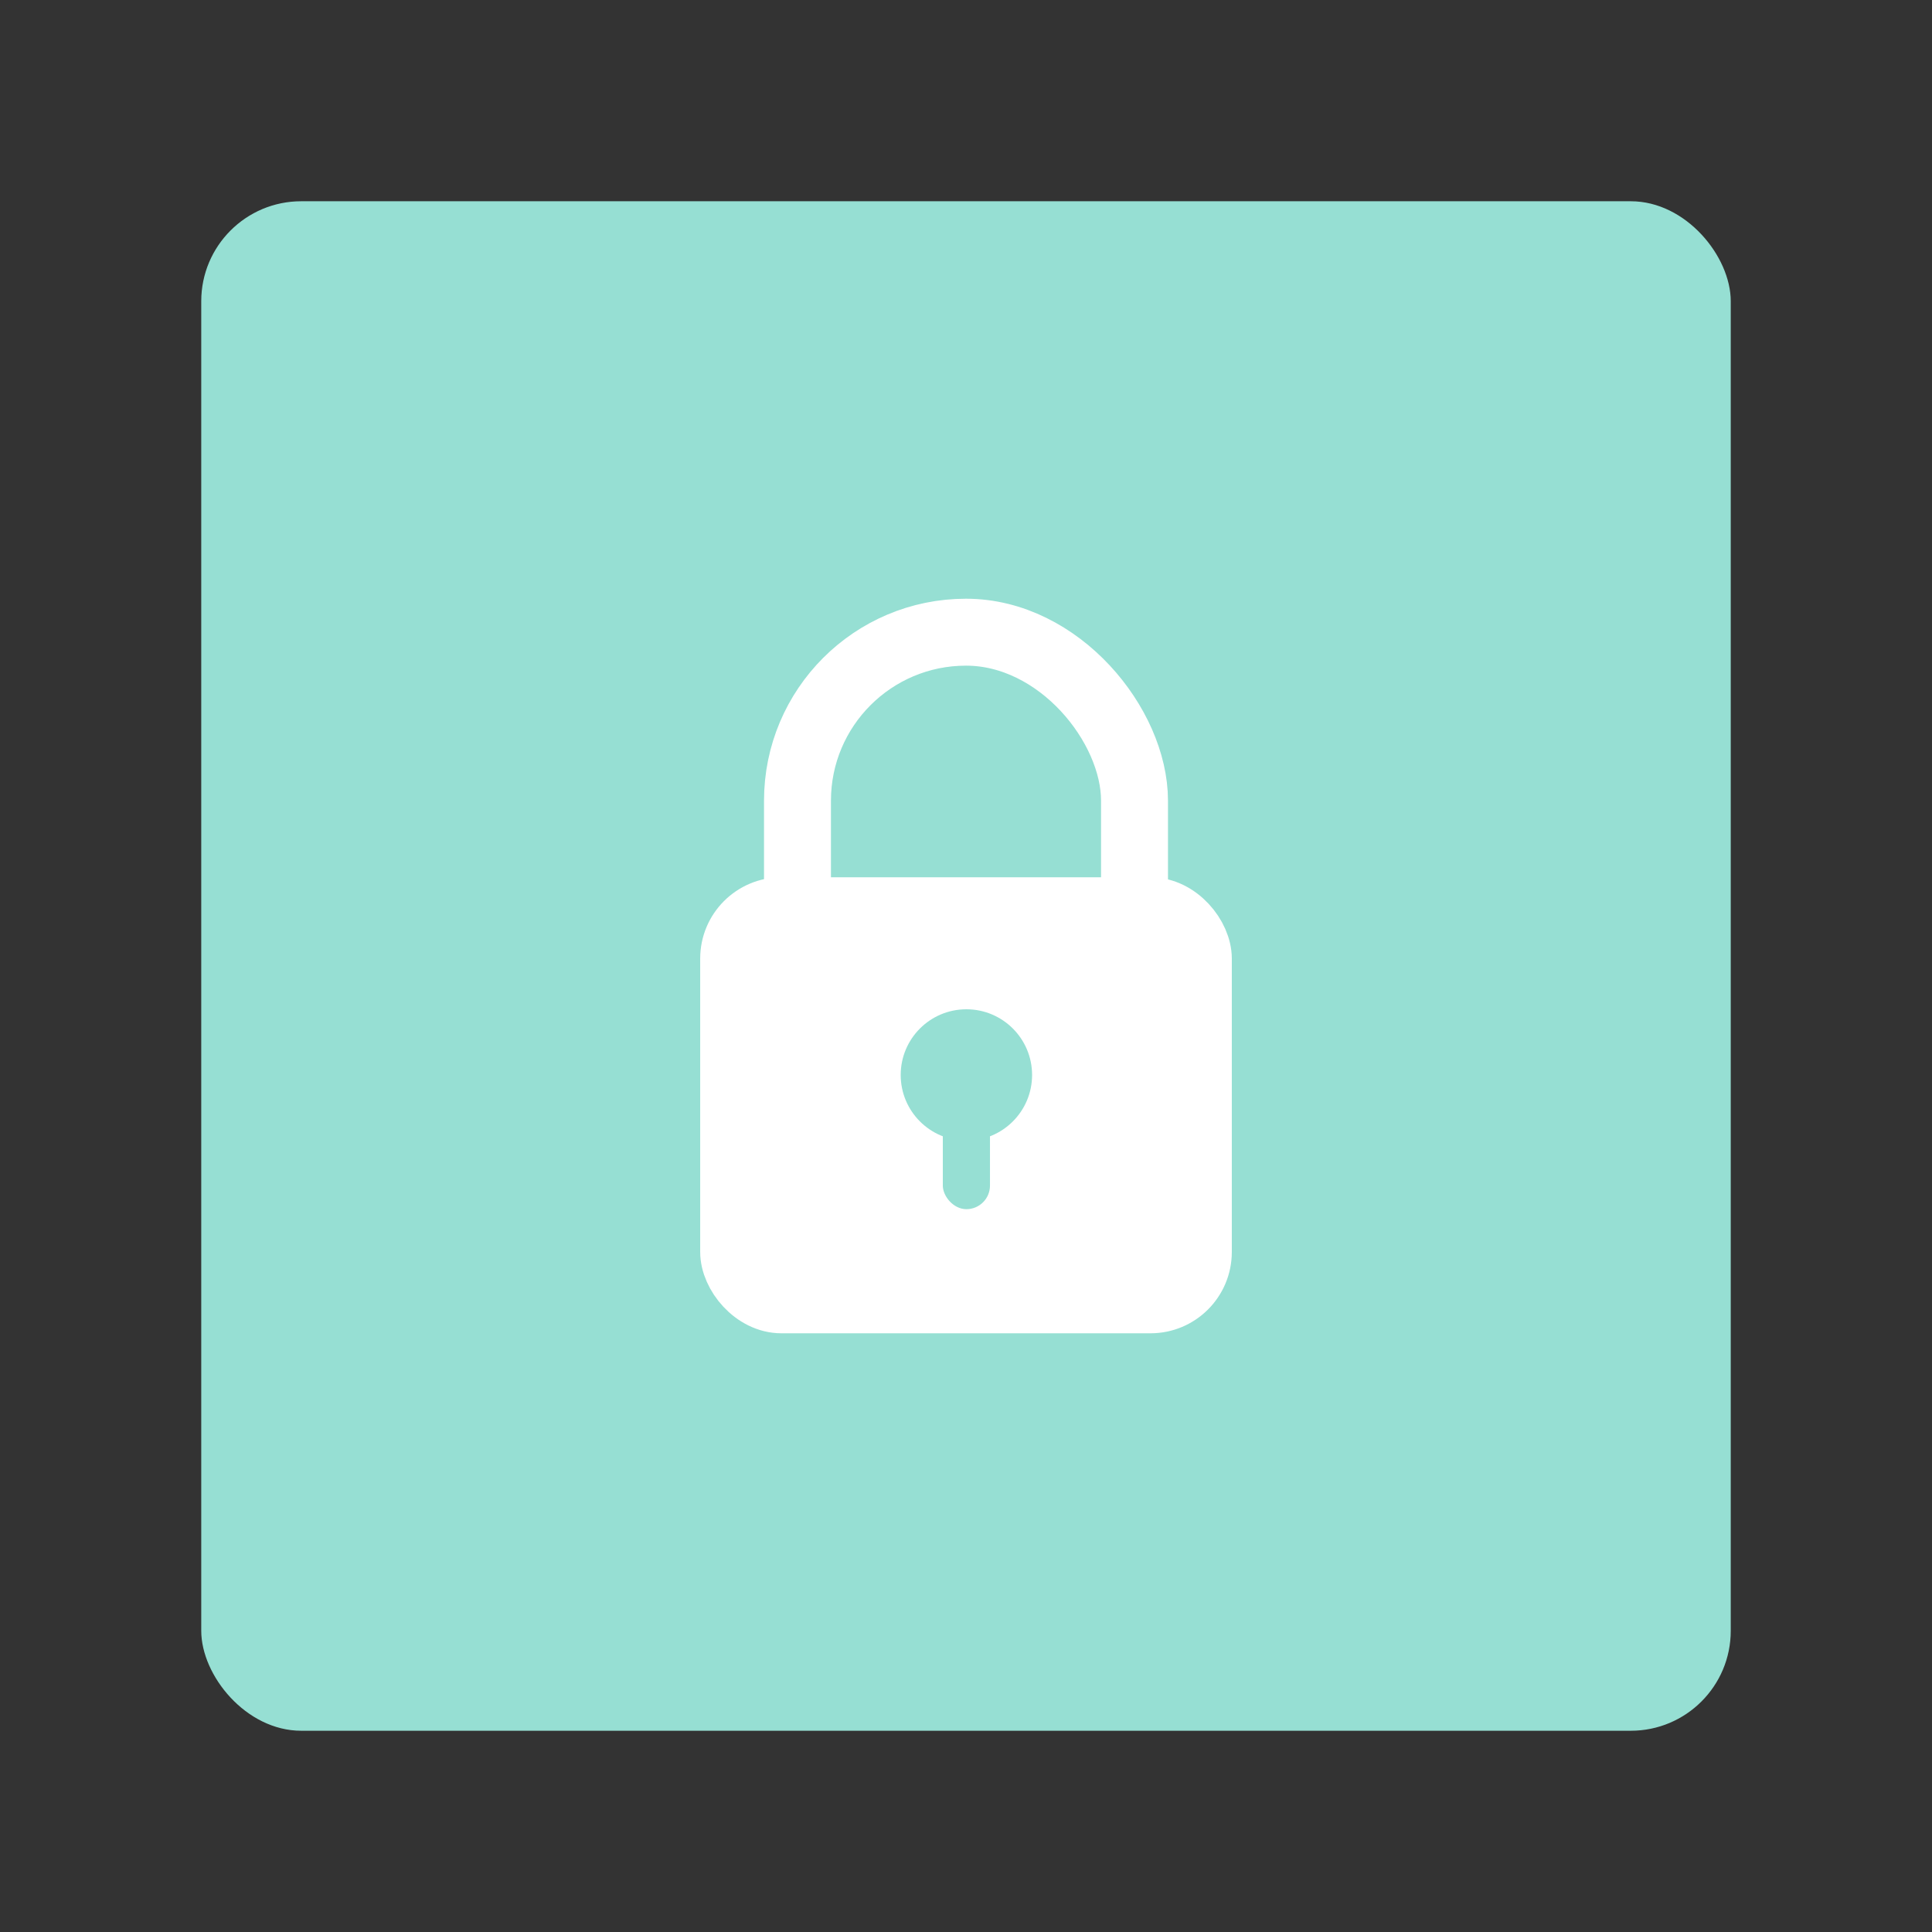 <svg xmlns="http://www.w3.org/2000/svg" id="svg2" width="192" height="192" version="1.1"><rect width="100%" height="100%" fill="#333333" stroke="none"/><g id="layer1" transform="translate(0 -860.362)"><rect id="rect1105" width="152" height="152" x="20" y="880.362" rx="9.935" ry="9.935" style="fill:#96dfd3;fill-opacity:1;fill-rule:evenodd;stroke:none;stroke-width:.993;stroke-opacity:1"/><rect id="rect1107" width="33.494" height="54.195" x="79.253" y="923.188" rx="16.747" ry="16.747" style="fill:none;fill-opacity:1;stroke:#fff;stroke-width:6.652;stroke-linecap:round;stroke-miterlimit:4;stroke-dasharray:none;stroke-opacity:1;stop-color:#000"/><rect id="rect1109" width="47.348" height="39.835" x="72.326" y="950.286" rx="5.335" ry="5.335" style="fill:#fff;fill-opacity:1;stroke:#fff;stroke-width:5.484;stroke-linecap:round;stroke-miterlimit:4;stroke-dasharray:none;stroke-opacity:1;stop-color:#000"/><g id="g1115" style="fill:#96dfd3;fill-opacity:1" transform="matrix(2.311 0 0 2.311 -125.817 -1254.844)"><circle id="circle1111" cx="96" cy="961.504" r="2.825" style="opacity:1;fill:#96dfd3;fill-opacity:1;stroke:none;stroke-width:2.667;stroke-linecap:round;stroke-miterlimit:4;stroke-dasharray:none;stroke-opacity:1;stop-color:#000"/><rect id="rect1113" width="2.028" height="5.771" x="94.986" y="961.504" rx="1.014" ry="1.014" style="opacity:1;fill:#96dfd3;fill-opacity:1;stroke:none;stroke-width:2.922;stroke-linecap:round;stroke-miterlimit:4;stroke-dasharray:none;stroke-opacity:1;stop-color:#000"/></g></g><style id="style853" type="text/css">.st0{fill:#fff}</style></svg>
